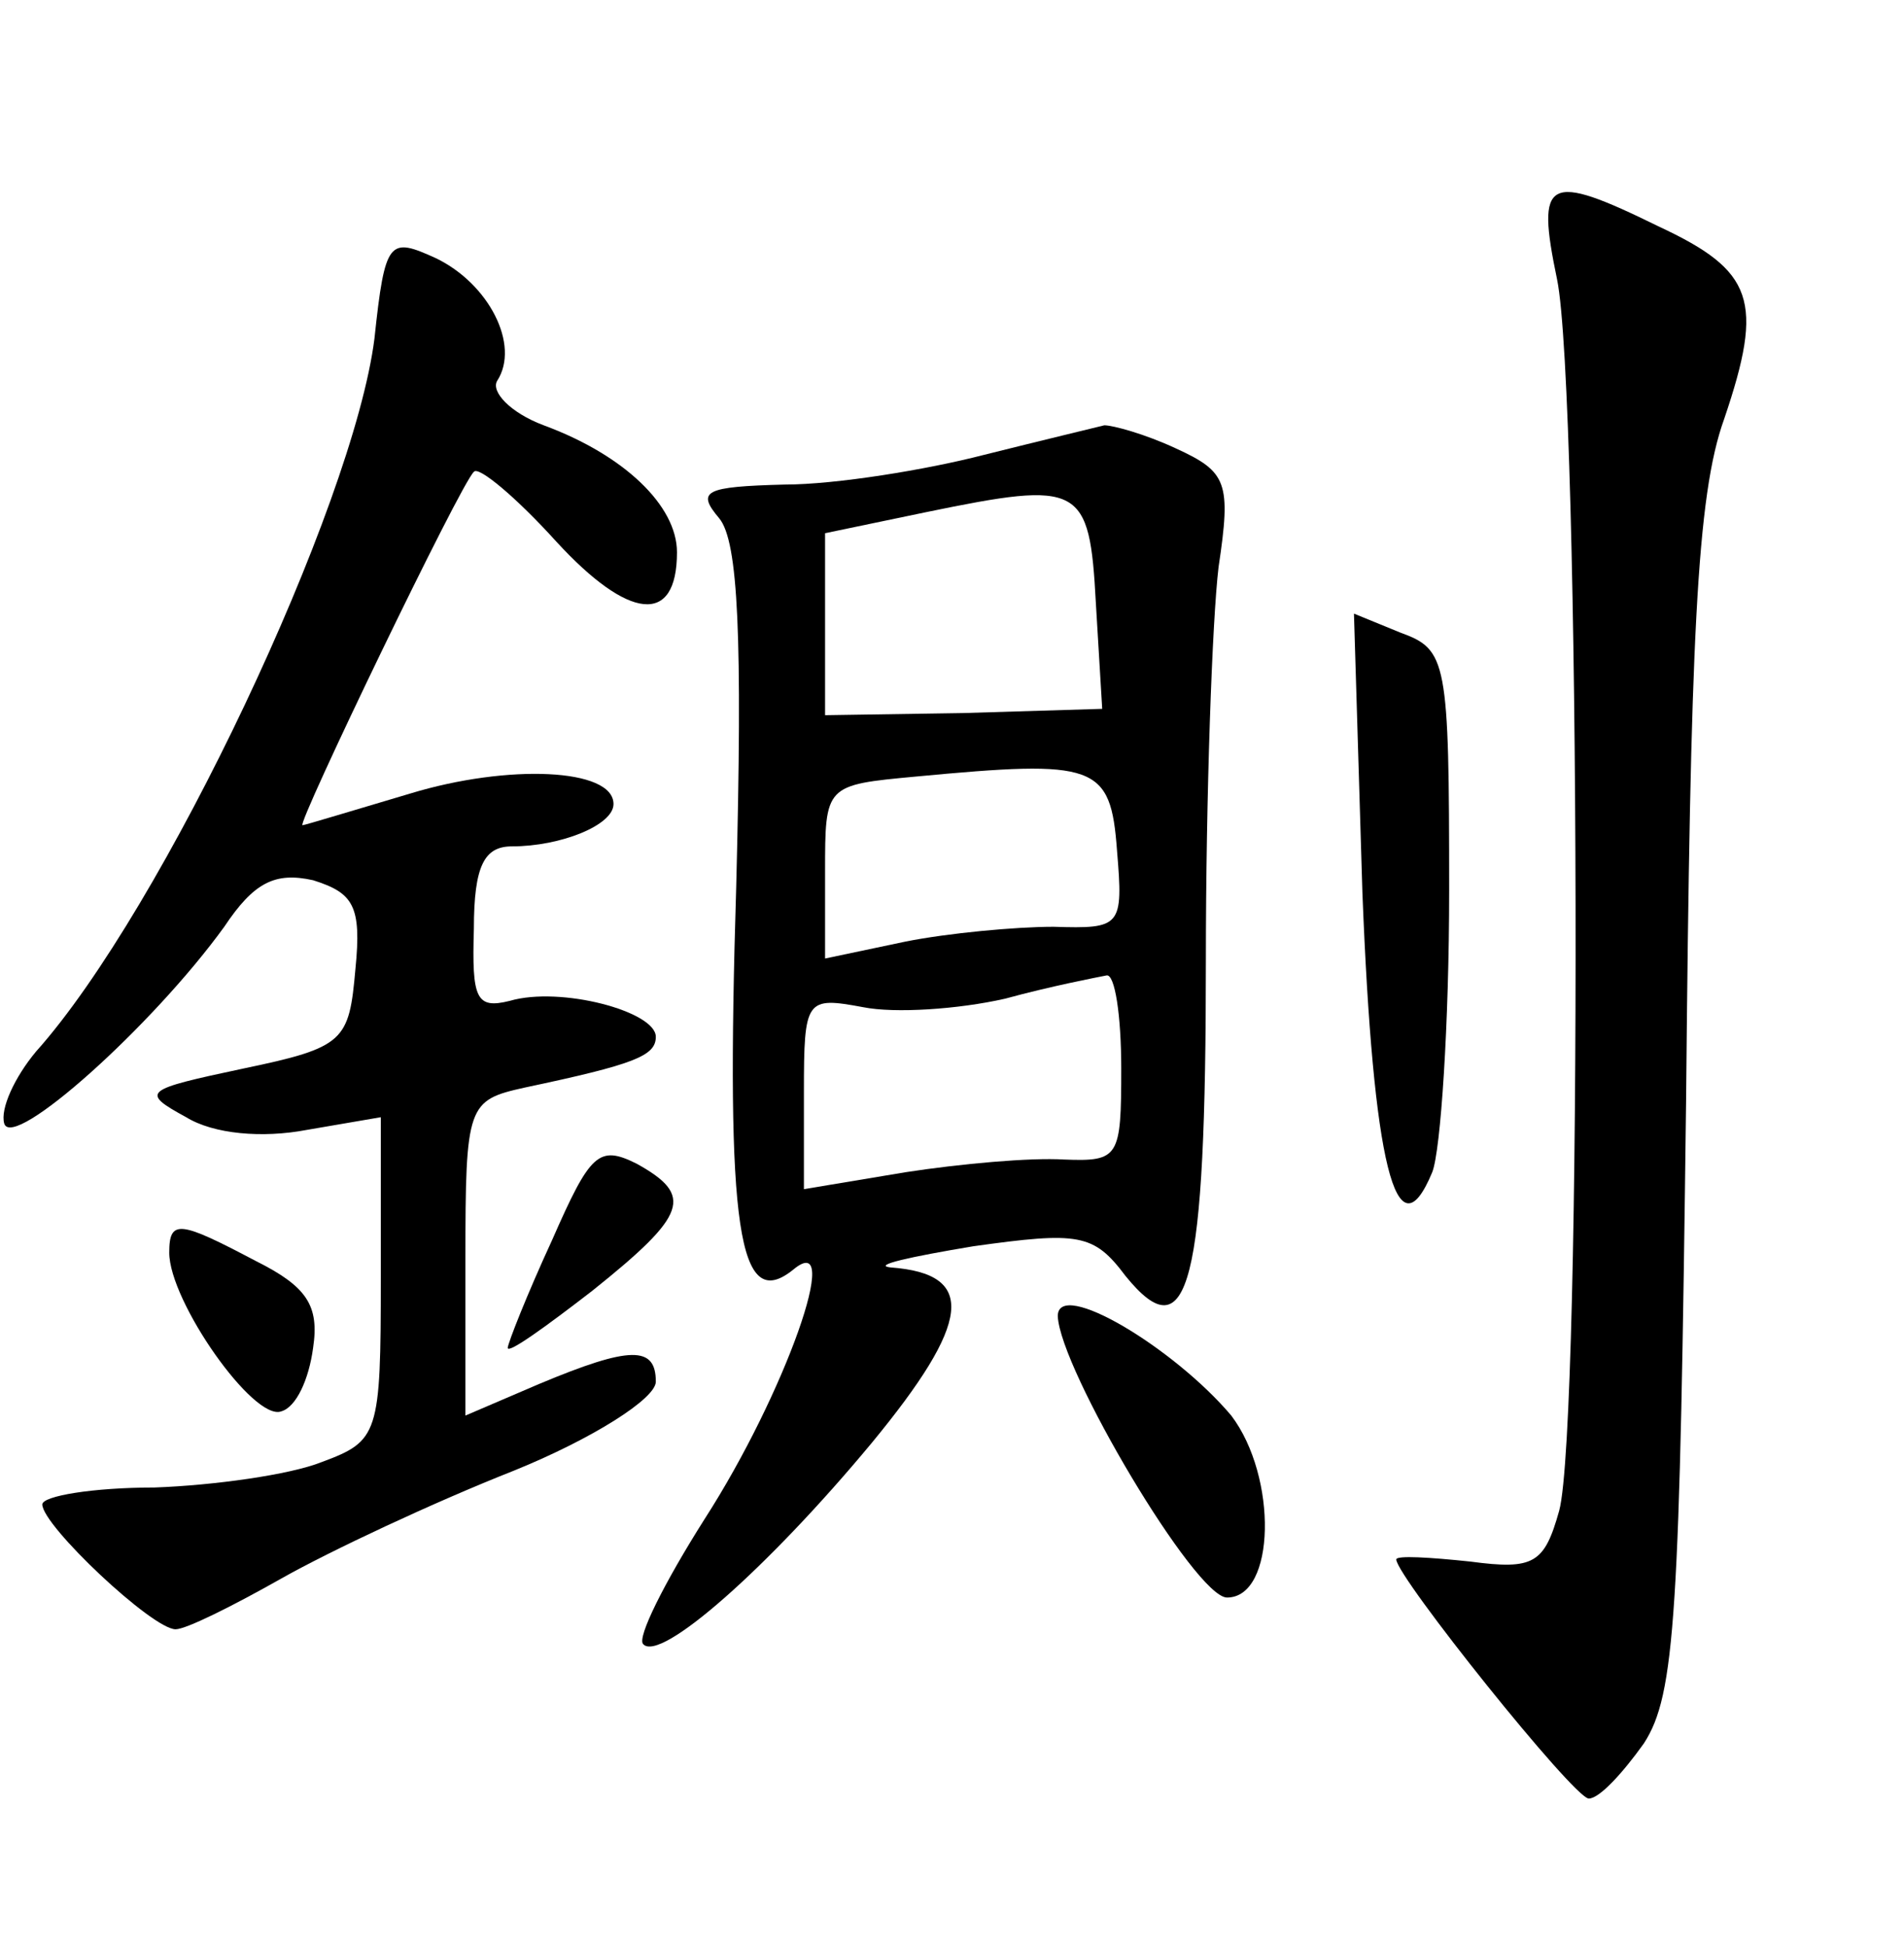 <?xml version="1.0" standalone="no"?>
<!DOCTYPE svg PUBLIC "-//W3C//DTD SVG 20010904//EN"
 "http://www.w3.org/TR/2001/REC-SVG-20010904/DTD/svg10.dtd">
<svg version="1.0" xmlns="http://www.w3.org/2000/svg"
 width="90pt" height="92pt" viewBox="0 0 90 92"
 preserveAspectRatio="xMidYMid meet">
<g transform="translate(0,92) scale(0.1,-0.1)"
fill="#000000" stroke="none">
<path d="M736 788 c11 -53 12 -542 1 -582 -7 -25 -12 -28 -42 -24 -19 2 -35 3
-35 1 0 -8 84 -113 91 -113 5 0 16 12 26 26 15 23 17 61 20 304 2 218 5 286
18 322 19 56 14 70 -31 91 -53 26 -58 23 -48 -25z"/>
<path d="M177 760 c-10 -79 -100 -270 -160 -337 -10 -12 -17 -27 -15 -34 4
-13 70 46 104 93 14 21 24 26 42 22 19 -6 23 -12 20 -42 -3 -34 -5 -37 -53
-47 -47 -10 -49 -11 -27 -23 13 -8 36 -10 57 -6 l35 6 0 -76 c0 -74 -1 -77
-28 -87 -15 -6 -51 -11 -79 -12 -29 0 -53 -4 -53 -8 0 -10 52 -59 63 -59 5 0
27 11 50 24 23 13 72 36 110 51 37 15 67 34 67 42 0 17 -12 17 -55 -1 l-35
-15 0 74 c0 73 1 75 28 81 52 11 62 15 62 24 0 12 -45 24 -69 17 -16 -4 -18 1
-17 34 0 30 5 39 18 39 23 0 48 10 48 20 0 17 -50 19 -96 5 -27 -8 -50 -15
-51 -15 -3 0 75 162 81 167 2 3 20 -12 39 -33 34 -37 57 -40 57 -5 0 22 -25
46 -63 60 -16 6 -25 16 -22 21 11 17 -4 46 -29 58 -22 10 -24 9 -29 -38z"/>
<path d="M465 705 c-27 -7 -70 -14 -94 -14 -38 -1 -42 -3 -31 -16 9 -11 11
-56 8 -174 -5 -162 1 -202 27 -181 24 20 -4 -59 -42 -118 -19 -30 -32 -56 -29
-59 8 -9 59 36 108 95 47 57 50 80 9 83 -9 1 9 5 39 10 50 7 57 6 72 -14 30
-37 38 -4 38 149 0 78 3 161 6 186 6 40 4 45 -20 56 -15 7 -30 11 -34 11 -4
-1 -29 -7 -57 -14z m53 -70 l3 -50 -66 -2 -65 -1 0 43 0 43 48 10 c73 15 77
13 80 -43z m10 -117 c3 -36 2 -37 -30 -36 -18 0 -50 -3 -70 -7 l-38 -8 0 41
c0 41 0 41 43 45 85 8 92 6 95 -35z m2 -103 c0 -42 -1 -44 -27 -43 -16 1 -49
-2 -75 -6 l-48 -8 0 46 c0 44 1 45 28 40 15 -3 45 -1 67 4 22 6 43 10 48 11 4
1 7 -19 7 -44z"/>
<path d="M644 498 c5 -128 16 -173 33 -132 4 10 8 70 8 133 0 109 -1 114 -23
122 l-22 9 4 -132z"/>
<path d="M261 334 c-12 -26 -21 -49 -21 -51 0 -3 18 10 40 27 45 36 48 45 21
60 -18 9 -22 5 -40 -36z"/>
<path d="M80 328 c0 -23 40 -80 53 -75 7 2 13 15 15 30 3 20 -3 29 -27 41 -36
19 -41 20 -41 4z"/>
<path d="M500 298 c1 -25 65 -133 80 -133 23 0 24 57 2 86 -27 32 -82 65 -82
47z"/>
</g>
</svg>
